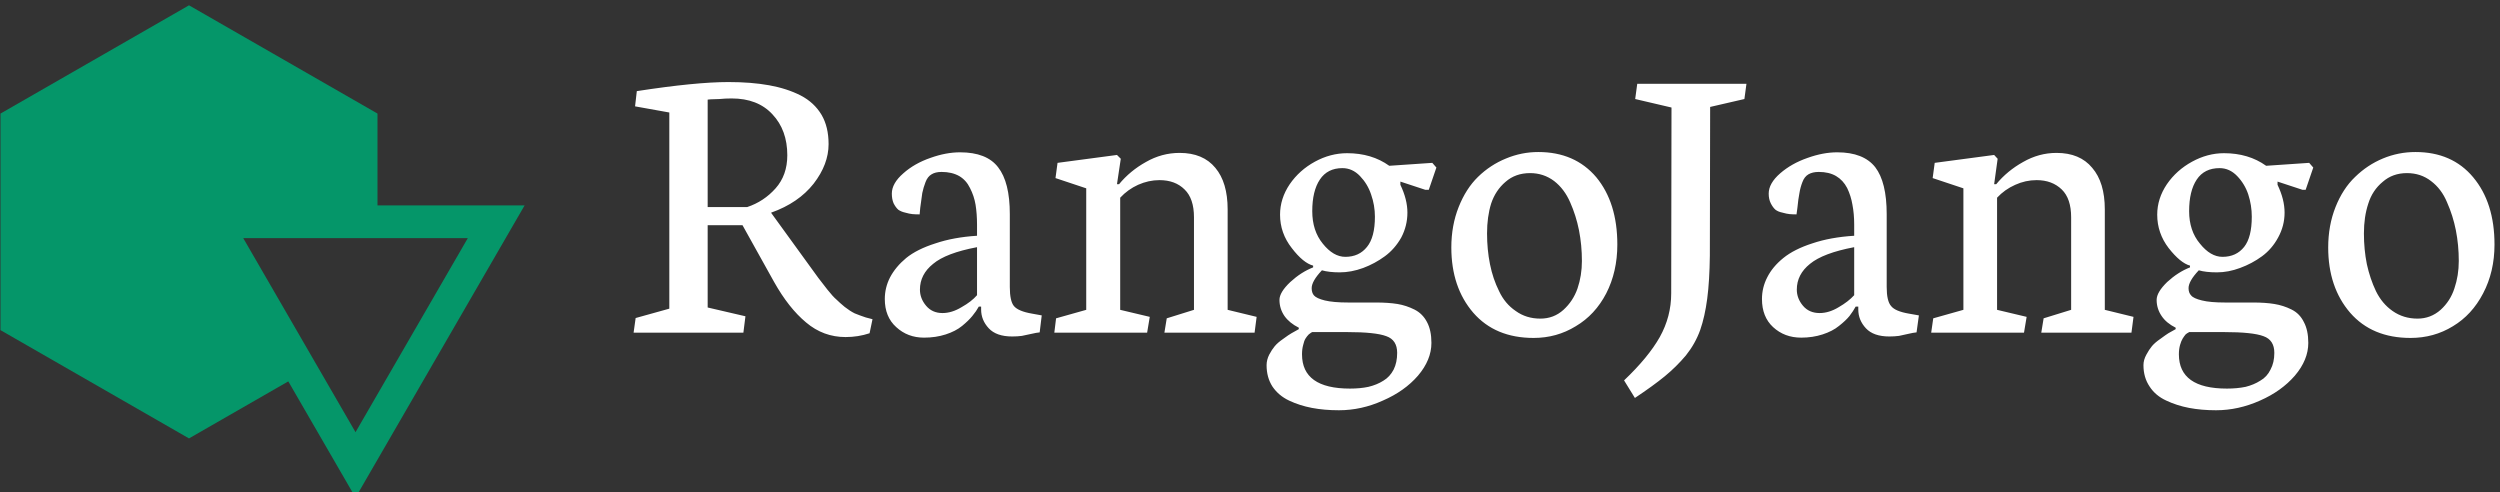 <svg data-v-423bf9ae="" xmlns="http://www.w3.org/2000/svg" viewBox="0 0 457 90" class="iconLeft"><rect x="0" y="0" width="457" height="90" fill="#333333" stroke="none"/><!----><!----><!----><g data-v-423bf9ae="" id="01a817e8-34d0-4263-8754-aeeac17b0ee8" fill="#FFFFFF" transform="matrix(5.352,0,0,5.352,114.965,-9.674)"><path d="M6.82 6.73L6.82 6.73L6.82 6.73Q6.82 7.42 6.31 8.08L6.31 8.08L6.31 8.08Q5.79 8.74 4.86 9.07L4.86 9.07L4.86 9.08L6.10 10.79L6.10 10.79Q6.36 11.15 6.47 11.30L6.47 11.30L6.47 11.30Q6.58 11.45 6.78 11.70L6.78 11.70L6.78 11.70Q6.97 11.94 7.09 12.04L7.09 12.04L7.09 12.04Q7.20 12.15 7.37 12.29L7.37 12.29L7.37 12.29Q7.55 12.43 7.71 12.51L7.71 12.51L7.71 12.51Q7.88 12.58 8.09 12.65L8.09 12.65L8.32 12.71L8.22 13.19L8.22 13.19Q7.83 13.32 7.40 13.32L7.40 13.32L7.40 13.32Q6.64 13.32 6.05 12.82L6.05 12.82L6.05 12.82Q5.46 12.33 4.96 11.44L4.96 11.44L3.88 9.50L2.69 9.50L2.69 12.31L3.98 12.61L3.91 13.17L0.16 13.17L0.23 12.67L1.38 12.35L1.38 5.65L0.21 5.44L0.27 4.92L0.27 4.92Q2.28 4.61 3.40 4.61L3.40 4.61L3.40 4.61Q4.18 4.61 4.79 4.72L4.79 4.72L4.79 4.72Q5.40 4.83 5.87 5.07L5.87 5.07L5.87 5.07Q6.33 5.31 6.58 5.73L6.58 5.73L6.58 5.73Q6.82 6.14 6.82 6.73ZM2.69 8.88L4.04 8.88L4.04 8.88Q4.61 8.69 5.01 8.24L5.01 8.24L5.01 8.24Q5.41 7.79 5.41 7.11L5.41 7.11L5.41 7.11Q5.41 6.25 4.90 5.71L4.90 5.71L4.90 5.71Q4.40 5.17 3.51 5.17L3.51 5.17L3.51 5.17Q3.29 5.17 3.09 5.19L3.09 5.19L3.09 5.19Q2.88 5.20 2.79 5.20L2.79 5.20L2.69 5.21L2.69 8.88ZM11.89 11.89L11.89 10.25L11.89 10.25Q10.83 10.45 10.39 10.82L10.39 10.82L10.39 10.82Q9.94 11.18 9.94 11.70L9.94 11.70L9.94 11.70Q9.94 12.00 10.15 12.25L10.15 12.25L10.15 12.25Q10.36 12.50 10.71 12.50L10.71 12.50L10.71 12.50Q11.03 12.50 11.36 12.30L11.36 12.30L11.36 12.30Q11.70 12.11 11.89 11.89L11.89 11.89ZM13.09 13.30L13.09 13.30L13.09 13.30Q12.55 13.30 12.29 13.02L12.29 13.02L12.29 13.02Q12.03 12.74 12.03 12.38L12.03 12.38L12.03 12.28L11.95 12.28L11.95 12.28Q11.87 12.43 11.73 12.60L11.73 12.60L11.73 12.60Q11.60 12.76 11.38 12.94L11.38 12.94L11.38 12.94Q11.16 13.12 10.82 13.23L10.82 13.23L10.82 13.23Q10.48 13.34 10.08 13.34L10.08 13.34L10.08 13.34Q9.52 13.34 9.13 12.98L9.13 12.98L9.13 12.98Q8.74 12.63 8.74 12.02L8.74 12.02L8.74 12.02Q8.74 11.63 8.92 11.28L8.92 11.28L8.92 11.28Q9.11 10.92 9.47 10.62L9.47 10.62L9.47 10.62Q9.84 10.32 10.47 10.12L10.47 10.12L10.47 10.12Q11.09 9.91 11.89 9.86L11.89 9.86L11.89 9.48L11.89 9.48Q11.89 9.11 11.84 8.80L11.84 8.80L11.84 8.80Q11.79 8.50 11.65 8.23L11.65 8.23L11.65 8.23Q11.52 7.96 11.28 7.82L11.28 7.82L11.28 7.82Q11.03 7.68 10.68 7.68L10.68 7.68L10.68 7.68Q10.47 7.68 10.34 7.76L10.34 7.76L10.34 7.76Q10.20 7.84 10.13 8.03L10.13 8.03L10.13 8.03Q10.06 8.21 10.02 8.40L10.02 8.40L10.02 8.40Q9.99 8.60 9.95 8.91L9.95 8.91L9.95 8.91Q9.94 9.06 9.93 9.13L9.93 9.13L9.93 9.13Q9.78 9.13 9.68 9.12L9.68 9.12L9.68 9.12Q9.58 9.11 9.44 9.07L9.44 9.07L9.44 9.07Q9.30 9.04 9.20 8.97L9.20 8.97L9.20 8.97Q9.11 8.89 9.04 8.75L9.04 8.75L9.04 8.75Q8.98 8.61 8.98 8.42L8.98 8.42L8.98 8.42Q8.98 8.07 9.37 7.73L9.37 7.73L9.37 7.73Q9.75 7.39 10.30 7.20L10.30 7.20L10.30 7.20Q10.83 7.01 11.31 7.01L11.31 7.01L11.31 7.01Q12.22 7.01 12.61 7.52L12.61 7.52L12.61 7.52Q13.01 8.03 13.01 9.12L13.01 9.12L13.01 11.61L13.01 11.61Q13.01 12.09 13.15 12.26L13.15 12.26L13.15 12.26Q13.30 12.44 13.77 12.52L13.77 12.52L14.10 12.58L14.03 13.16L14.03 13.16Q13.92 13.17 13.75 13.21L13.75 13.21L13.75 13.21Q13.58 13.25 13.42 13.28L13.42 13.28L13.42 13.28Q13.27 13.30 13.09 13.30ZM20.45 8.96L20.45 8.96L20.45 12.39L21.44 12.63L21.37 13.17L18.29 13.17L18.37 12.68L19.30 12.39L19.30 9.23L19.30 9.23Q19.30 8.59 18.98 8.28L18.98 8.28L18.98 8.28Q18.66 7.96 18.12 7.96L18.12 7.96L18.12 7.96Q17.75 7.96 17.39 8.12L17.39 8.12L17.39 8.12Q17.04 8.28 16.78 8.56L16.78 8.56L16.78 12.39L17.79 12.63L17.70 13.17L14.53 13.17L14.59 12.68L15.62 12.39L15.62 8.24L14.57 7.89L14.64 7.37L16.67 7.10L16.80 7.23L16.67 8.10L16.74 8.10L16.74 8.10Q17.12 7.64 17.66 7.34L17.66 7.34L17.66 7.34Q18.20 7.03 18.81 7.03L18.81 7.03L18.81 7.03Q19.61 7.03 20.03 7.54L20.03 7.54L20.03 7.54Q20.45 8.04 20.45 8.96ZM23.34 9.02L23.34 9.02L23.34 9.02Q23.34 9.69 23.70 10.13L23.70 10.13L23.70 10.13Q24.06 10.58 24.47 10.58L24.47 10.58L24.47 10.58Q24.94 10.58 25.21 10.24L25.21 10.24L25.21 10.24Q25.48 9.91 25.48 9.21L25.48 9.21L25.48 9.21Q25.48 8.82 25.35 8.45L25.35 8.45L25.35 8.45Q25.23 8.09 24.97 7.82L24.97 7.82L24.97 7.82Q24.71 7.55 24.37 7.55L24.37 7.55L24.37 7.55Q23.86 7.55 23.60 7.94L23.60 7.94L23.60 7.94Q23.34 8.33 23.34 9.02ZM24.57 12.14L24.57 12.14L25.51 12.14L25.51 12.14Q25.94 12.14 26.25 12.19L26.25 12.19L26.25 12.19Q26.55 12.24 26.83 12.38L26.83 12.38L26.83 12.38Q27.11 12.52 27.26 12.81L27.26 12.81L27.26 12.81Q27.41 13.09 27.41 13.52L27.41 13.52L27.41 13.52Q27.41 14.10 26.95 14.64L26.95 14.64L26.95 14.64Q26.49 15.17 25.75 15.49L25.75 15.49L25.75 15.49Q25.02 15.82 24.25 15.82L24.25 15.82L24.25 15.82Q23.75 15.82 23.33 15.74L23.33 15.74L23.33 15.74Q22.91 15.66 22.55 15.49L22.55 15.49L22.55 15.49Q22.19 15.32 21.98 15.01L21.98 15.01L21.98 15.01Q21.78 14.70 21.78 14.28L21.78 14.28L21.78 14.28Q21.78 14.10 21.87 13.92L21.87 13.92L21.87 13.92Q21.96 13.75 22.06 13.63L22.06 13.63L22.06 13.63Q22.16 13.51 22.35 13.38L22.35 13.38L22.35 13.38Q22.54 13.24 22.63 13.19L22.63 13.19L22.63 13.19Q22.71 13.15 22.88 13.05L22.88 13.05L22.88 13.00L22.88 13.00Q22.56 12.84 22.39 12.60L22.39 12.60L22.39 12.60Q22.22 12.35 22.22 12.05L22.22 12.05L22.22 12.05Q22.22 11.79 22.59 11.44L22.59 11.44L22.59 11.44Q22.96 11.10 23.37 10.94L23.37 10.94L23.37 10.88L23.37 10.88Q23.03 10.79 22.64 10.28L22.64 10.28L22.64 10.28Q22.24 9.77 22.24 9.14L22.24 9.14L22.24 9.14Q22.24 8.59 22.57 8.10L22.57 8.10L22.57 8.10Q22.90 7.62 23.43 7.33L23.43 7.33L23.43 7.33Q23.96 7.04 24.53 7.04L24.53 7.04L24.53 7.04Q25.37 7.04 25.97 7.47L25.97 7.47L27.44 7.37L27.58 7.53L27.32 8.29L27.20 8.29L26.35 8.01L26.35 8.12L26.35 8.12Q26.59 8.62 26.59 9.07L26.59 9.07L26.59 9.07Q26.59 9.52 26.38 9.92L26.38 9.92L26.38 9.92Q26.16 10.31 25.82 10.56L25.82 10.56L25.82 10.56Q25.48 10.81 25.08 10.96L25.08 10.96L25.08 10.96Q24.67 11.11 24.28 11.11L24.28 11.11L24.28 11.11Q23.91 11.11 23.67 11.04L23.67 11.04L23.67 11.04Q23.32 11.41 23.32 11.65L23.32 11.65L23.32 11.65Q23.32 11.81 23.40 11.90L23.40 11.90L23.40 11.90Q23.49 12.00 23.77 12.07L23.77 12.07L23.77 12.07Q24.06 12.14 24.57 12.14ZM24.53 13.15L23.34 13.15L23.34 13.15Q23.32 13.16 23.30 13.17L23.30 13.17L23.30 13.17Q23.28 13.18 23.22 13.23L23.22 13.23L23.22 13.23Q23.16 13.29 23.11 13.37L23.11 13.37L23.11 13.37Q23.06 13.45 23.03 13.59L23.03 13.59L23.03 13.59Q22.99 13.73 22.99 13.91L22.99 13.91L22.99 13.91Q22.99 15.08 24.63 15.08L24.63 15.08L24.63 15.08Q24.98 15.08 25.26 15.02L25.26 15.02L25.26 15.02Q25.55 14.95 25.77 14.81L25.77 14.81L25.77 14.81Q25.99 14.68 26.12 14.43L26.12 14.43L26.12 14.43Q26.24 14.19 26.24 13.86L26.24 13.86L26.24 13.86Q26.24 13.42 25.87 13.29L25.87 13.29L25.87 13.29Q25.50 13.15 24.53 13.15L24.53 13.15ZM29.31 9.78L29.31 9.78L29.31 9.78Q29.31 10.33 29.41 10.83L29.41 10.83L29.41 10.83Q29.51 11.33 29.72 11.75L29.72 11.75L29.72 11.75Q29.92 12.18 30.29 12.43L30.29 12.43L30.29 12.43Q30.65 12.69 31.13 12.69L31.13 12.69L31.13 12.69Q31.59 12.69 31.92 12.39L31.92 12.39L31.92 12.39Q32.25 12.09 32.40 11.66L32.40 11.66L32.40 11.66Q32.55 11.22 32.55 10.72L32.55 10.72L32.55 10.72Q32.55 10.18 32.45 9.67L32.45 9.67L32.45 9.67Q32.35 9.17 32.15 8.72L32.15 8.72L32.15 8.72Q31.95 8.26 31.60 7.99L31.60 7.99L31.60 7.99Q31.24 7.72 30.78 7.72L30.78 7.72L30.78 7.72Q30.28 7.72 29.94 8.02L29.94 8.02L29.94 8.02Q29.60 8.31 29.45 8.76L29.45 8.76L29.45 8.76Q29.31 9.21 29.31 9.78ZM33.76 10.16L33.76 10.16L33.76 10.16Q33.76 11.09 33.38 11.83L33.38 11.83L33.38 11.83Q33.00 12.56 32.34 12.95L32.34 12.95L32.34 12.95Q31.69 13.35 30.90 13.35L30.90 13.35L30.90 13.35Q29.59 13.35 28.84 12.49L28.84 12.49L28.84 12.49Q28.09 11.62 28.09 10.26L28.09 10.26L28.09 10.26Q28.09 9.51 28.34 8.88L28.34 8.88L28.34 8.88Q28.59 8.25 29.00 7.85L29.00 7.85L29.00 7.85Q29.42 7.44 29.96 7.22L29.96 7.22L29.96 7.22Q30.49 7 31.06 7L31.06 7L31.06 7Q32.31 7 33.04 7.86L33.04 7.86L33.04 7.86Q33.76 8.73 33.76 10.16ZM34.36 15.40L34.36 15.40L33.99 14.80L33.99 14.80Q34.82 14.01 35.21 13.32L35.21 13.32L35.21 13.32Q35.60 12.62 35.60 11.83L35.60 11.83L35.61 5.48L34.37 5.19L34.44 4.67L38.17 4.67L38.10 5.19L36.93 5.46L36.92 10.54L36.92 10.54Q36.91 11.40 36.83 12.01L36.83 12.01L36.83 12.01Q36.75 12.62 36.59 13.08L36.59 13.08L36.59 13.08Q36.42 13.55 36.10 13.95L36.10 13.95L36.10 13.95Q35.77 14.34 35.38 14.66L35.38 14.66L35.38 14.66Q34.99 14.98 34.36 15.40ZM41.85 11.89L41.85 10.25L41.85 10.25Q40.79 10.45 40.34 10.82L40.34 10.82L40.34 10.82Q39.89 11.18 39.89 11.70L39.89 11.70L39.89 11.70Q39.89 12.00 40.10 12.25L40.10 12.25L40.10 12.25Q40.31 12.50 40.67 12.50L40.67 12.50L40.67 12.50Q40.99 12.50 41.32 12.30L41.32 12.30L41.32 12.30Q41.65 12.11 41.85 11.89L41.85 11.89ZM43.05 13.30L43.05 13.30L43.05 13.30Q42.51 13.30 42.25 13.02L42.25 13.02L42.25 13.02Q41.99 12.74 41.99 12.38L41.99 12.38L41.99 12.28L41.90 12.28L41.90 12.28Q41.82 12.43 41.69 12.60L41.69 12.60L41.69 12.60Q41.56 12.76 41.33 12.94L41.33 12.94L41.33 12.94Q41.11 13.12 40.77 13.23L40.77 13.23L40.77 13.23Q40.43 13.34 40.04 13.34L40.04 13.34L40.04 13.34Q39.47 13.34 39.08 12.98L39.08 12.98L39.08 12.98Q38.70 12.63 38.70 12.02L38.70 12.02L38.70 12.02Q38.70 11.63 38.88 11.28L38.88 11.28L38.88 11.28Q39.06 10.92 39.43 10.62L39.43 10.62L39.43 10.62Q39.80 10.32 40.42 10.12L40.42 10.12L40.42 10.12Q41.04 9.91 41.85 9.86L41.85 9.86L41.85 9.48L41.85 9.48Q41.85 9.11 41.79 8.80L41.79 8.80L41.79 8.80Q41.74 8.50 41.61 8.23L41.61 8.23L41.61 8.23Q41.47 7.96 41.23 7.82L41.23 7.82L41.23 7.82Q40.99 7.68 40.64 7.68L40.64 7.68L40.64 7.68Q40.43 7.68 40.29 7.76L40.29 7.76L40.29 7.76Q40.15 7.84 40.08 8.03L40.08 8.03L40.08 8.03Q40.01 8.21 39.98 8.40L39.98 8.40L39.98 8.40Q39.94 8.60 39.91 8.91L39.91 8.91L39.91 8.91Q39.89 9.06 39.88 9.13L39.88 9.13L39.88 9.13Q39.74 9.13 39.64 9.12L39.64 9.12L39.64 9.12Q39.54 9.11 39.40 9.07L39.40 9.07L39.40 9.07Q39.25 9.04 39.16 8.97L39.16 8.97L39.16 8.97Q39.07 8.89 39.00 8.75L39.00 8.75L39.00 8.75Q38.93 8.61 38.93 8.42L38.93 8.42L38.93 8.42Q38.93 8.07 39.32 7.73L39.32 7.73L39.32 7.73Q39.71 7.39 40.26 7.20L40.26 7.20L40.26 7.20Q40.79 7.01 41.27 7.01L41.27 7.01L41.27 7.01Q42.17 7.01 42.57 7.52L42.57 7.52L42.57 7.52Q42.96 8.03 42.96 9.12L42.96 9.12L42.96 11.61L42.96 11.61Q42.96 12.09 43.11 12.26L43.11 12.26L43.11 12.26Q43.25 12.44 43.72 12.52L43.72 12.52L44.06 12.58L43.98 13.16L43.98 13.16Q43.87 13.17 43.70 13.21L43.70 13.21L43.70 13.21Q43.53 13.25 43.38 13.28L43.38 13.28L43.38 13.28Q43.22 13.30 43.05 13.30ZM50.41 8.96L50.41 8.96L50.41 12.39L51.39 12.63L51.32 13.17L48.24 13.17L48.32 12.68L49.26 12.39L49.26 9.23L49.26 9.23Q49.26 8.59 48.94 8.28L48.94 8.28L48.94 8.28Q48.61 7.96 48.08 7.96L48.08 7.96L48.08 7.96Q47.70 7.96 47.35 8.12L47.35 8.12L47.35 8.12Q46.99 8.28 46.73 8.56L46.73 8.56L46.73 12.39L47.74 12.63L47.65 13.17L44.48 13.17L44.55 12.68L45.58 12.39L45.58 8.24L44.53 7.89L44.60 7.37L46.63 7.10L46.75 7.23L46.63 8.10L46.70 8.10L46.70 8.10Q47.08 7.64 47.62 7.34L47.62 7.34L47.62 7.34Q48.16 7.03 48.76 7.03L48.76 7.03L48.76 7.03Q49.56 7.03 49.98 7.54L49.98 7.54L49.98 7.54Q50.41 8.04 50.41 8.96ZM53.29 9.02L53.29 9.02L53.29 9.02Q53.29 9.69 53.66 10.13L53.66 10.13L53.66 10.13Q54.02 10.58 54.43 10.58L54.43 10.58L54.43 10.58Q54.90 10.58 55.17 10.24L55.17 10.24L55.17 10.24Q55.43 9.91 55.43 9.21L55.43 9.21L55.43 9.21Q55.43 8.82 55.31 8.45L55.31 8.45L55.31 8.45Q55.19 8.09 54.93 7.82L54.93 7.82L54.93 7.82Q54.67 7.55 54.33 7.55L54.33 7.55L54.33 7.55Q53.81 7.55 53.55 7.94L53.55 7.94L53.55 7.94Q53.29 8.33 53.29 9.02ZM54.52 12.14L54.52 12.14L55.47 12.14L55.47 12.14Q55.90 12.14 56.20 12.19L56.20 12.19L56.20 12.19Q56.51 12.24 56.79 12.38L56.79 12.38L56.79 12.38Q57.07 12.52 57.21 12.81L57.21 12.81L57.21 12.81Q57.36 13.09 57.36 13.52L57.36 13.52L57.36 13.52Q57.36 14.10 56.90 14.64L56.90 14.64L56.90 14.64Q56.44 15.17 55.71 15.49L55.71 15.49L55.71 15.49Q54.97 15.82 54.21 15.82L54.21 15.82L54.21 15.82Q53.71 15.82 53.29 15.74L53.29 15.74L53.29 15.74Q52.87 15.66 52.51 15.49L52.51 15.49L52.51 15.49Q52.14 15.32 51.94 15.01L51.94 15.01L51.94 15.01Q51.73 14.70 51.73 14.28L51.73 14.28L51.73 14.28Q51.73 14.10 51.83 13.92L51.83 13.92L51.83 13.92Q51.92 13.75 52.02 13.63L52.02 13.63L52.02 13.63Q52.12 13.51 52.31 13.38L52.31 13.38L52.31 13.38Q52.50 13.24 52.58 13.19L52.58 13.19L52.58 13.19Q52.66 13.15 52.83 13.05L52.83 13.05L52.83 13.00L52.83 13.00Q52.51 12.84 52.35 12.60L52.35 12.60L52.35 12.60Q52.18 12.35 52.18 12.05L52.18 12.05L52.18 12.05Q52.18 11.79 52.54 11.44L52.54 11.44L52.54 11.44Q52.91 11.10 53.32 10.94L53.32 10.94L53.32 10.88L53.32 10.88Q52.99 10.79 52.59 10.28L52.59 10.28L52.59 10.28Q52.20 9.77 52.20 9.14L52.20 9.14L52.20 9.14Q52.20 8.59 52.53 8.10L52.53 8.10L52.53 8.10Q52.86 7.62 53.39 7.33L53.39 7.33L53.39 7.33Q53.92 7.04 54.48 7.04L54.48 7.04L54.48 7.04Q55.32 7.04 55.92 7.47L55.92 7.47L57.39 7.37L57.53 7.53L57.27 8.29L57.16 8.29L56.31 8.01L56.31 8.12L56.31 8.12Q56.55 8.62 56.55 9.07L56.55 9.07L56.55 9.07Q56.55 9.52 56.33 9.92L56.33 9.92L56.33 9.92Q56.12 10.31 55.78 10.56L55.78 10.56L55.78 10.56Q55.44 10.81 55.03 10.96L55.03 10.96L55.03 10.96Q54.63 11.11 54.24 11.11L54.24 11.11L54.24 11.11Q53.86 11.11 53.62 11.04L53.62 11.04L53.62 11.04Q53.27 11.41 53.27 11.65L53.27 11.65L53.27 11.65Q53.27 11.81 53.36 11.90L53.36 11.90L53.36 11.90Q53.44 12.00 53.73 12.07L53.73 12.07L53.73 12.07Q54.01 12.14 54.52 12.14ZM54.48 13.15L53.29 13.15L53.29 13.15Q53.28 13.16 53.26 13.17L53.26 13.17L53.26 13.17Q53.23 13.18 53.17 13.23L53.17 13.23L53.17 13.23Q53.12 13.29 53.07 13.37L53.07 13.37L53.07 13.37Q53.02 13.45 52.98 13.59L52.98 13.59L52.98 13.59Q52.94 13.73 52.94 13.91L52.94 13.91L52.94 13.91Q52.94 15.08 54.58 15.08L54.58 15.08L54.58 15.08Q54.93 15.08 55.22 15.02L55.22 15.02L55.22 15.02Q55.50 14.95 55.72 14.81L55.72 14.81L55.72 14.81Q55.95 14.68 56.07 14.43L56.07 14.43L56.07 14.43Q56.20 14.19 56.20 13.86L56.20 13.86L56.20 13.86Q56.20 13.42 55.83 13.29L55.83 13.29L55.83 13.29Q55.46 13.15 54.48 13.15L54.48 13.15ZM59.26 9.78L59.26 9.78L59.26 9.78Q59.26 10.33 59.36 10.83L59.36 10.83L59.36 10.83Q59.47 11.33 59.67 11.75L59.67 11.75L59.67 11.75Q59.88 12.18 60.24 12.43L60.24 12.43L60.24 12.43Q60.61 12.69 61.09 12.69L61.09 12.69L61.09 12.69Q61.54 12.69 61.88 12.39L61.88 12.39L61.88 12.39Q62.21 12.09 62.35 11.66L62.35 11.66L62.35 11.66Q62.50 11.22 62.50 10.72L62.50 10.72L62.50 10.72Q62.50 10.18 62.40 9.67L62.40 9.67L62.40 9.67Q62.30 9.17 62.10 8.72L62.10 8.72L62.10 8.72Q61.91 8.26 61.55 7.99L61.55 7.99L61.55 7.99Q61.20 7.72 60.73 7.72L60.73 7.72L60.73 7.72Q60.24 7.72 59.90 8.02L59.90 8.02L59.90 8.02Q59.55 8.31 59.41 8.76L59.41 8.76L59.41 8.76Q59.26 9.21 59.26 9.78ZM63.72 10.16L63.72 10.16L63.72 10.16Q63.72 11.09 63.33 11.83L63.33 11.83L63.33 11.83Q62.95 12.56 62.30 12.95L62.30 12.95L62.30 12.95Q61.65 13.35 60.85 13.35L60.85 13.35L60.85 13.35Q59.54 13.35 58.79 12.49L58.79 12.49L58.79 12.49Q58.04 11.62 58.04 10.26L58.04 10.26L58.04 10.26Q58.04 9.51 58.29 8.88L58.29 8.88L58.29 8.88Q58.54 8.25 58.96 7.85L58.96 7.85L58.96 7.85Q59.38 7.44 59.91 7.22L59.91 7.22L59.91 7.22Q60.44 7 61.02 7L61.02 7L61.02 7Q62.27 7 62.99 7.86L62.99 7.86L62.99 7.86Q63.72 8.73 63.72 10.16Z"></path></g><!----><g data-v-423bf9ae="" id="5fe68011-44e5-40d1-bd51-15bad4861e54" transform="matrix(2.994,0,0,2.994,0.089,-1.939)" stroke="none" fill="#059669"><path d="M17.572 23.933l4.106 7.095L32 13.189h-8.981V7.582L11.51.972 0 7.582v13.222l11.51 6.611 6.062-3.482zm10.96-8.744l-6.855 11.846-6.855-11.846h13.71z"></path></g><!----></svg>